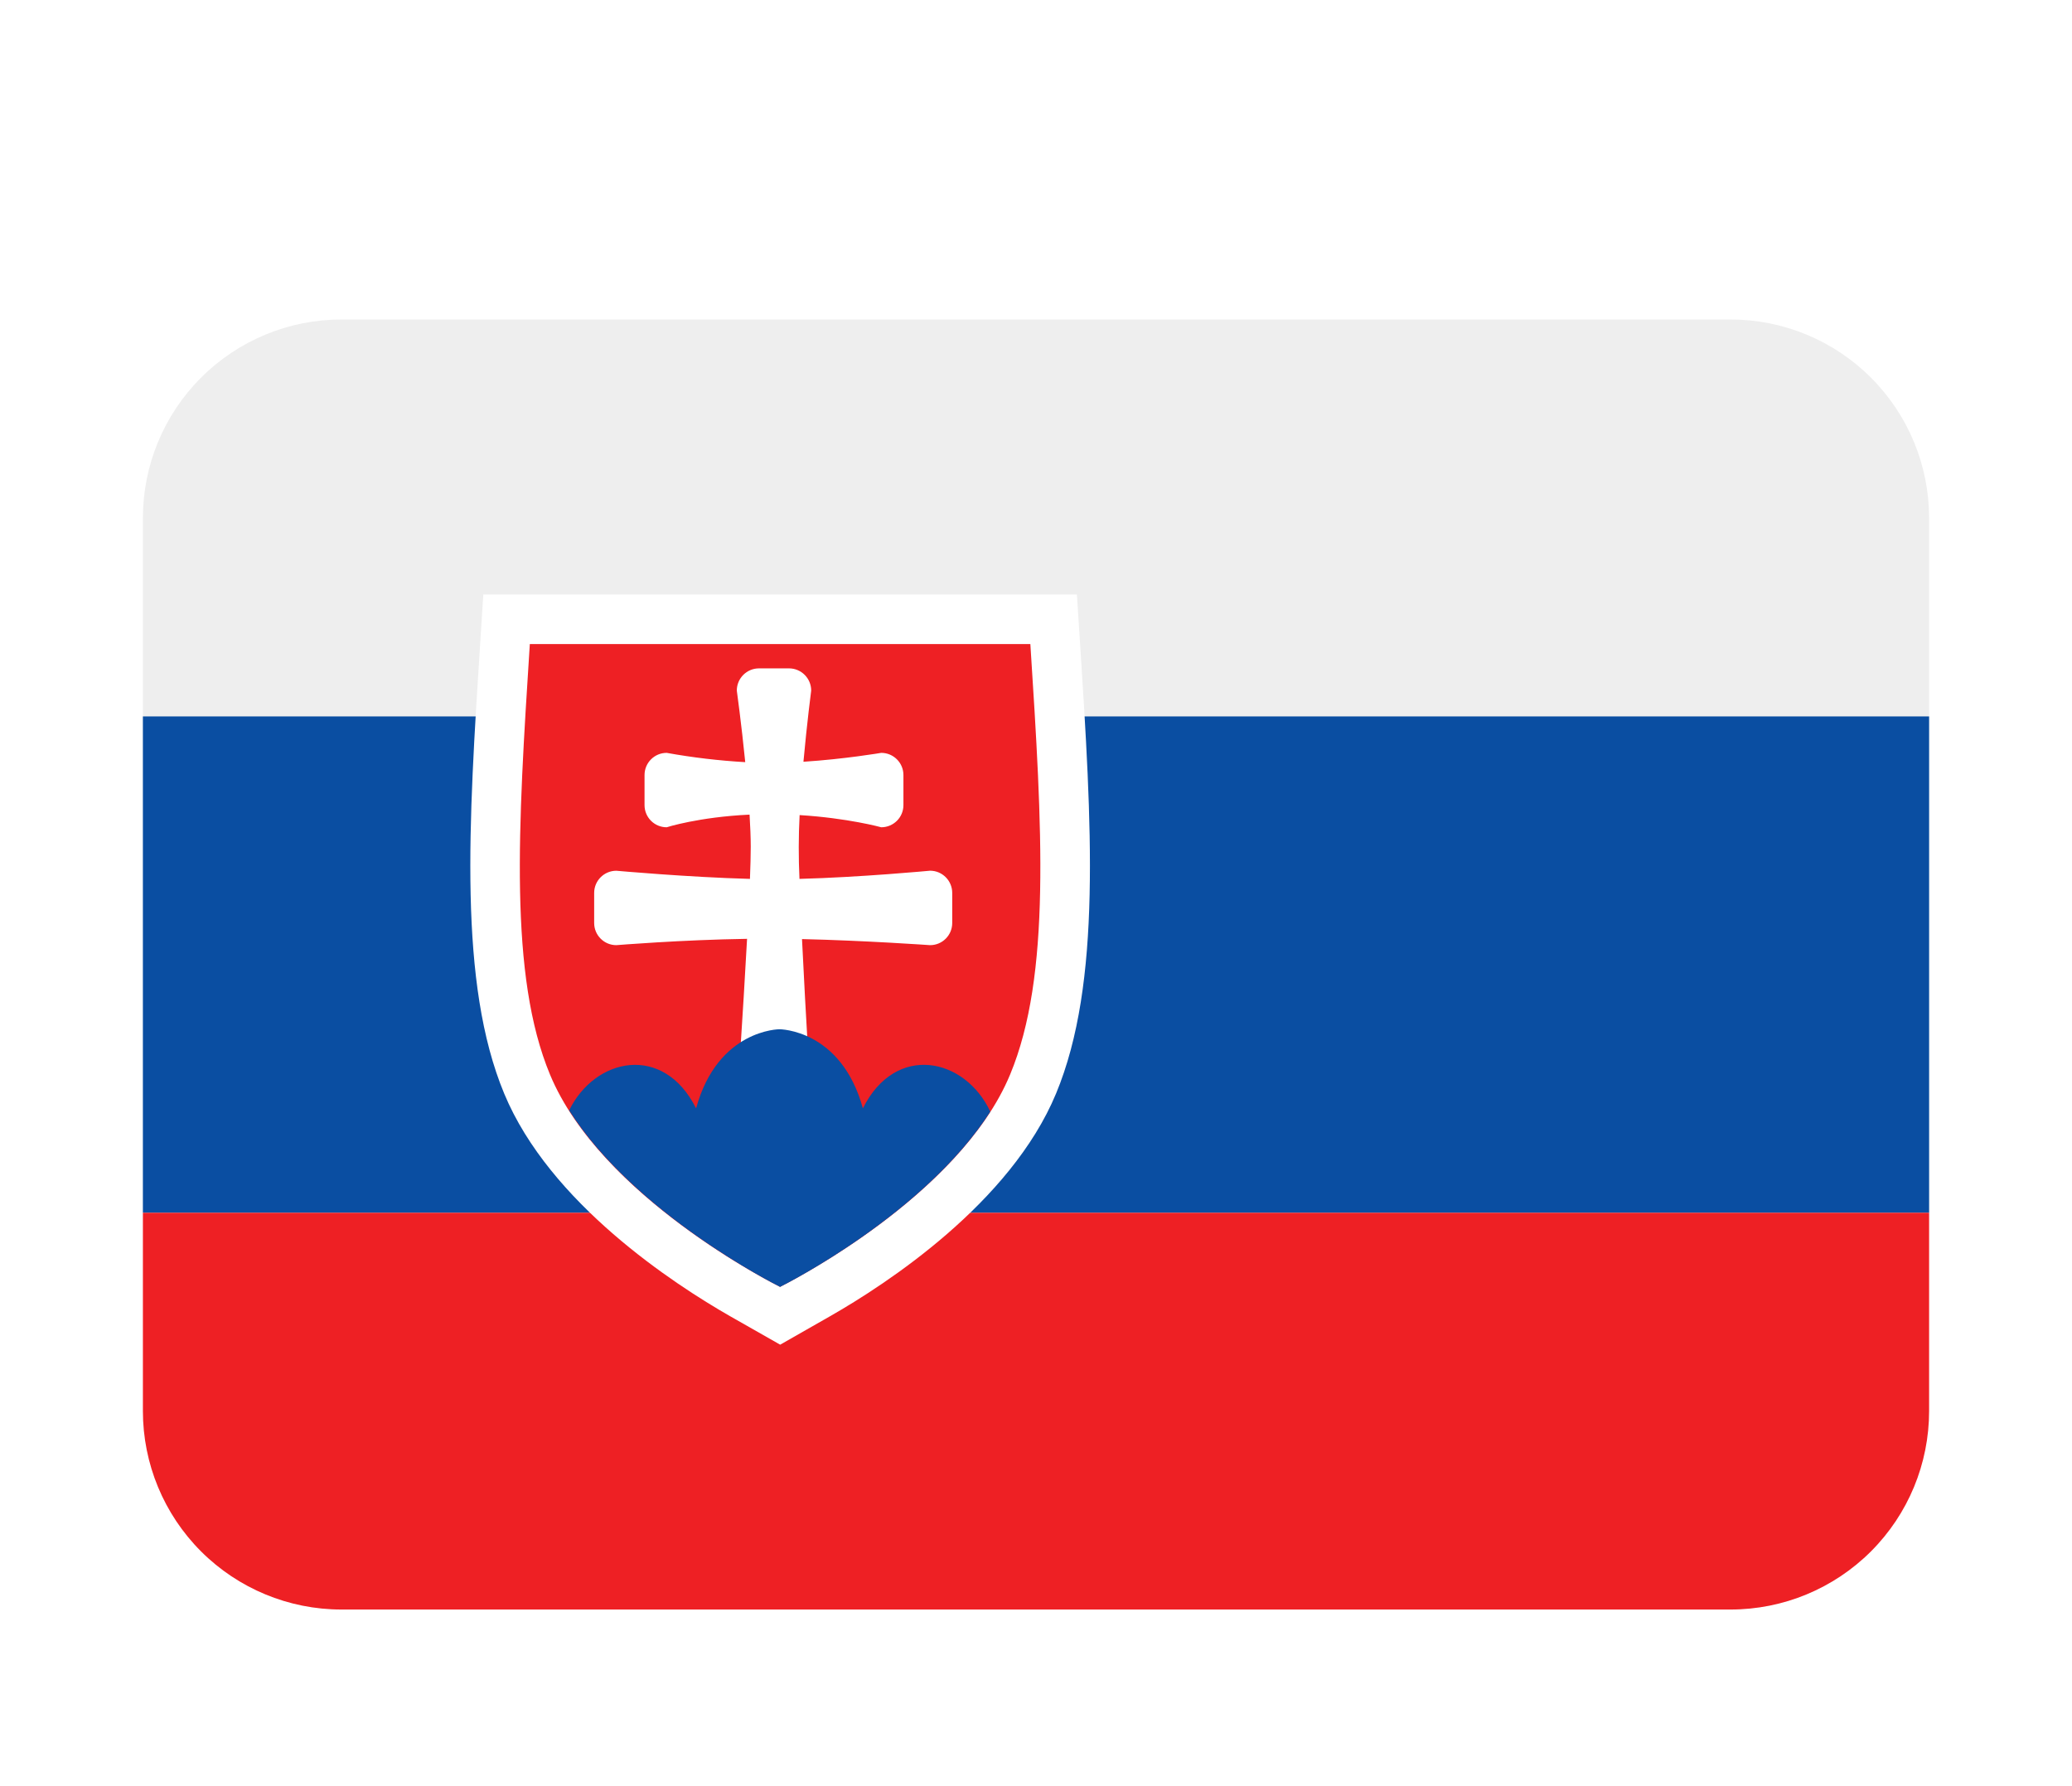<svg width="58" height="50" viewBox="0 0 58 50" fill="none" xmlns="http://www.w3.org/2000/svg">
<g filter="url(#filter0_d_218_1719)">
<path d="M52 37.5V31.945H2V37.5C2 38.973 2.585 40.386 3.627 41.428C4.669 42.47 6.082 43.056 7.556 43.056H46.444C47.918 43.056 49.331 42.47 50.373 41.428C51.415 40.386 52 38.973 52 37.5Z" fill="#EE2024"/>
<path d="M52 31.945H2V12.5C2 11.027 2.585 9.614 3.627 8.572C4.669 7.53 6.082 6.944 7.556 6.944H46.444C47.918 6.944 49.331 7.53 50.373 8.572C51.415 9.614 52 11.027 52 12.5V31.945Z" fill="#EEEEEE"/>
<path d="M2 18.055H52V31.944H2V18.055Z" fill="#0A4EA2"/>
<path d="M18.441 34.847C16.872 33.95 13.388 31.683 12.114 28.614C10.829 25.521 11.116 21.082 11.446 15.942L11.529 14.642H28.145L28.229 15.942C28.56 21.081 28.846 25.518 27.561 28.613C26.286 31.683 22.803 33.951 21.233 34.847L19.839 35.642L18.441 34.847Z" fill="white"/>
<path d="M26.842 16.03H12.831C12.5 21.179 12.245 25.308 13.396 28.081C14.814 31.497 19.668 33.942 19.828 34.019V34.028L19.835 34.024L19.842 34.028V34.019C20.002 33.94 24.856 31.497 26.275 28.081C27.428 25.308 27.174 21.178 26.842 16.03Z" fill="#EE2024"/>
<path d="M24.035 22.374C24.035 22.374 22.089 22.558 20.379 22.603C20.351 22.008 20.352 21.412 20.383 20.817C21.735 20.9 22.668 21.158 22.668 21.158C23.011 21.158 23.289 20.881 23.289 20.538V19.696C23.289 19.353 23.011 19.075 22.668 19.075C22.668 19.075 21.642 19.25 20.49 19.324C20.589 18.238 20.707 17.331 20.707 17.331C20.707 16.988 20.429 16.71 20.086 16.71H19.246C18.903 16.71 18.625 16.988 18.625 17.331C18.625 17.331 18.753 18.256 18.861 19.335C18.123 19.293 17.389 19.206 16.662 19.075C16.319 19.075 16.042 19.353 16.042 19.696V20.538C16.042 20.881 16.319 21.158 16.662 21.158C16.662 21.158 17.55 20.872 18.982 20.804C19.001 21.124 19.015 21.433 19.015 21.701C19.015 21.925 19.007 22.24 18.993 22.603C17.268 22.557 15.253 22.375 15.253 22.375C14.91 22.375 14.632 22.653 14.632 22.996V23.837C14.632 24.181 14.91 24.458 15.253 24.458C15.253 24.458 17.085 24.308 18.912 24.281C18.797 26.407 18.625 28.894 18.625 28.894C18.625 29.238 18.903 29.515 19.246 29.515H20.086C20.429 29.515 20.707 29.238 20.707 28.894C20.707 28.894 20.553 26.432 20.45 24.288C22.217 24.329 24.035 24.458 24.035 24.458C24.378 24.458 24.655 24.181 24.655 23.837V22.996C24.655 22.653 24.378 22.374 24.035 22.374Z" fill="white"/>
<path d="M25.721 29.118C25.015 27.61 23.075 27.183 22.154 29.026C21.546 26.812 19.82 26.812 19.82 26.812C19.82 26.812 18.092 26.812 17.485 29.026C16.571 27.199 14.652 27.604 13.932 29.083C15.757 31.964 19.686 33.95 19.831 34.021V34.028L19.838 34.024L19.845 34.028V34.019C19.988 33.949 23.886 31.979 25.721 29.118Z" fill="#0A4EA2"/>
</g>
<defs>
<filter id="filter0_d_218_1719" x="0" y="-2" width="58" height="58" filterUnits="userSpaceOnUse" color-interpolation-filters="sRGB">
<feFlood flood-opacity="0" result="BackgroundImageFix"/>
<feColorMatrix in="SourceAlpha" type="matrix" values="0 0 0 0 0 0 0 0 0 0 0 0 0 0 0 0 0 0 127 0" result="hardAlpha"/>
<feOffset dx="2" dy="2"/>
<feGaussianBlur stdDeviation="2"/>
<feComposite in2="hardAlpha" operator="out"/>
<feColorMatrix type="matrix" values="0 0 0 0 0 0 0 0 0 0 0 0 0 0 0 0 0 0 0.25 0"/>
<feBlend mode="normal" in2="BackgroundImageFix" result="effect1_dropShadow_218_1719"/>
<feBlend mode="normal" in="SourceGraphic" in2="effect1_dropShadow_218_1719" result="shape"/>
</filter>
</defs>
</svg>
